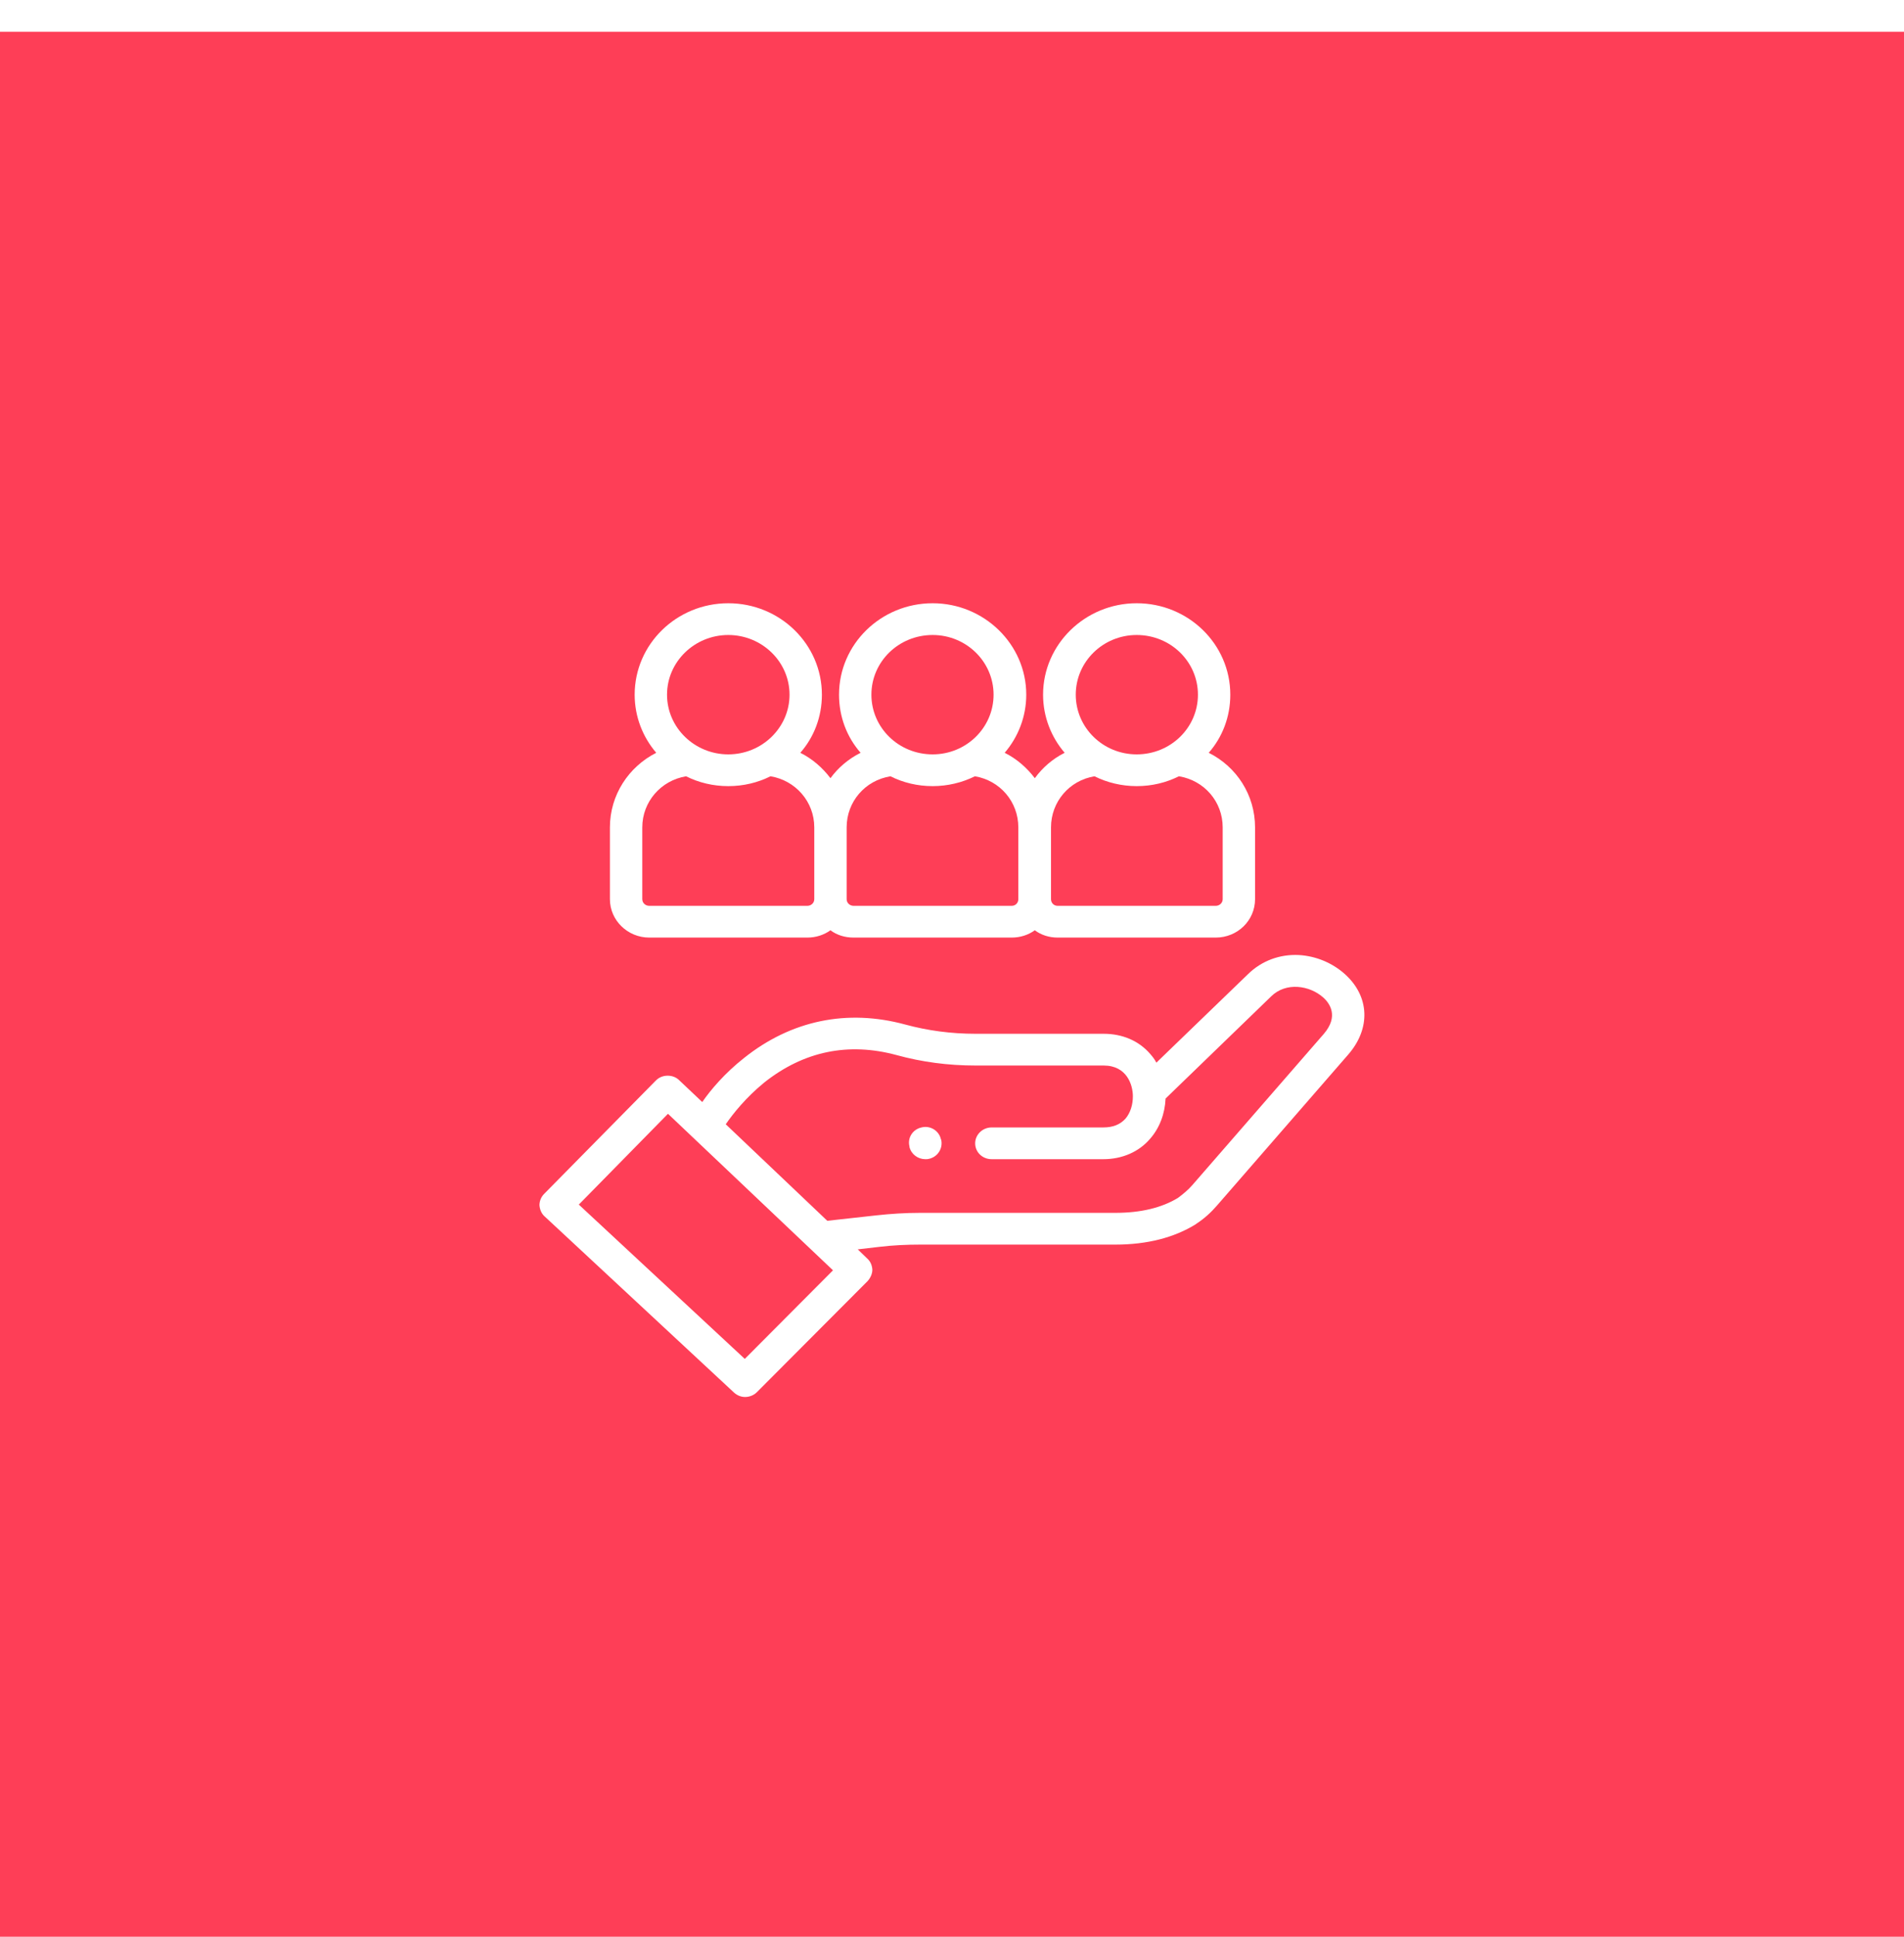 <svg version="1.2" baseProfile="tiny-ps" xmlns="http://www.w3.org/2000/svg" viewBox="0 0 60 61" width="60" height="61">
	<title>Icon_bg</title>
	<style>
		tspan { white-space:pre }
		.shp0 { fill: #fe3e57 } 
	</style>
	<path id="Icon_bg" class="shp0" d="M0 1L60 1L60 61L0 61L0 1ZM42.38 30.68C41.99 30.33 41.47 30.11 40.93 30.08C40.33 30.05 39.76 30.26 39.33 30.68L36.44 33.47C36.39 33.37 36.32 33.28 36.25 33.2C35.89 32.78 35.37 32.56 34.78 32.56L30.74 32.56C29.97 32.56 29.23 32.46 28.53 32.27C26.69 31.77 24.93 32.14 23.45 33.32C22.84 33.8 22.4 34.32 22.13 34.71L21.4 34.02C21.31 33.93 21.18 33.88 21.04 33.88C21.04 33.88 21.04 33.88 21.04 33.88C20.9 33.88 20.77 33.93 20.67 34.03L17.15 37.6C17.05 37.7 17 37.83 17 37.96C17.01 38.09 17.06 38.22 17.16 38.31L23.13 43.86C23.23 43.95 23.35 44 23.48 44C23.61 44 23.75 43.95 23.85 43.85L27.34 40.35C27.43 40.25 27.49 40.12 27.49 39.99C27.48 39.85 27.43 39.73 27.33 39.64L27.03 39.35L27.72 39.27C28.14 39.22 28.57 39.2 29 39.2L35.15 39.2C36.15 39.2 37 38.98 37.68 38.56C37.68 38.56 37.69 38.56 37.69 38.55C37.94 38.39 38.16 38.19 38.35 37.97L42.49 33.21C43.2 32.39 43.16 31.38 42.38 30.68L42.38 30.68ZM23.47 42.8L18.24 37.94L21.05 35.08L26.25 40.01L23.47 42.8ZM41.72 32.56L37.57 37.33C37.44 37.48 37.28 37.61 37.12 37.73C36.61 38.04 35.95 38.2 35.15 38.2L28.99 38.2C28.53 38.2 28.06 38.23 27.61 38.28L26.07 38.45L22.87 35.41C23.09 35.09 23.5 34.57 24.09 34.09C25.33 33.11 26.73 32.82 28.25 33.23C29.05 33.45 29.88 33.56 30.74 33.56L34.78 33.56C35.51 33.56 35.7 34.17 35.7 34.53C35.7 34.8 35.62 35.05 35.47 35.23C35.3 35.42 35.07 35.51 34.77 35.51L31.25 35.51C30.96 35.51 30.73 35.74 30.73 36.01C30.73 36.29 30.96 36.51 31.25 36.51L34.77 36.51C35.36 36.51 35.89 36.28 36.24 35.87C36.54 35.53 36.71 35.08 36.73 34.6L40.06 31.38C40.53 30.92 41.27 31.04 41.69 31.41C41.91 31.6 42.19 32.01 41.72 32.56L41.72 32.56ZM41.72 32.56M29.65 35.88C29.59 35.61 29.31 35.44 29.04 35.51C28.76 35.57 28.59 35.84 28.66 36.11L28.66 36.13C28.72 36.36 28.93 36.51 29.16 36.51C29.2 36.51 29.24 36.51 29.27 36.5C29.55 36.44 29.72 36.17 29.66 35.9L29.65 35.88ZM29.65 35.88M20.46 29.53L25.44 29.53C25.71 29.53 25.96 29.45 26.17 29.3C26.37 29.45 26.62 29.53 26.9 29.53L31.88 29.53C32.15 29.53 32.4 29.45 32.61 29.3C32.81 29.45 33.06 29.53 33.33 29.53L38.31 29.53C39 29.53 39.55 28.99 39.55 28.32L39.55 26.06C39.55 25.04 38.97 24.15 38.09 23.71C38.52 23.22 38.77 22.58 38.77 21.88C38.77 20.29 37.45 19 35.82 19C34.2 19 32.87 20.29 32.87 21.88C32.87 22.58 33.13 23.22 33.55 23.71C33.17 23.9 32.85 24.18 32.61 24.51C32.36 24.18 32.04 23.9 31.66 23.71C32.08 23.22 32.34 22.58 32.34 21.88C32.34 20.29 31.01 19 29.39 19C27.76 19 26.44 20.29 26.44 21.88C26.44 22.58 26.69 23.22 27.12 23.71C26.74 23.9 26.41 24.18 26.17 24.51C25.92 24.18 25.6 23.9 25.22 23.71C25.65 23.22 25.9 22.58 25.9 21.88C25.9 20.29 24.58 19 22.95 19C21.32 19 20 20.29 20 21.88C20 22.58 20.26 23.22 20.68 23.71C19.81 24.15 19.22 25.04 19.22 26.06L19.22 28.32C19.22 28.99 19.78 29.53 20.46 29.53L20.46 29.53ZM35.82 20C36.89 20 37.75 20.84 37.75 21.88C37.75 22.92 36.89 23.76 35.82 23.76C34.76 23.76 33.9 22.92 33.9 21.88C33.9 20.84 34.76 20 35.82 20L35.82 20ZM34.49 24.45C34.89 24.65 35.35 24.76 35.82 24.76C36.3 24.76 36.75 24.65 37.15 24.45C37.95 24.58 38.53 25.25 38.53 26.06L38.53 28.32C38.53 28.44 38.43 28.53 38.31 28.53L33.33 28.53C33.21 28.53 33.12 28.44 33.12 28.32L33.12 26.06C33.12 25.25 33.7 24.58 34.49 24.45L34.49 24.45ZM29.39 20C30.45 20 31.31 20.84 31.31 21.88C31.31 22.92 30.45 23.76 29.39 23.76C28.32 23.76 27.46 22.92 27.46 21.88C27.46 20.84 28.32 20 29.39 20L29.39 20ZM28.06 24.45C28.46 24.65 28.91 24.76 29.39 24.76C29.86 24.76 30.32 24.65 30.72 24.45C31.51 24.58 32.09 25.25 32.09 26.06L32.09 28.32C32.09 28.44 32 28.53 31.88 28.53L26.9 28.53C26.78 28.53 26.68 28.44 26.68 28.32L26.68 26.06C26.68 25.25 27.26 24.58 28.06 24.45L28.06 24.45ZM22.95 20C24.01 20 24.88 20.84 24.88 21.88C24.88 22.92 24.01 23.76 22.95 23.76C21.89 23.76 21.02 22.92 21.02 21.88C21.02 20.84 21.89 20 22.95 20L22.95 20ZM20.24 26.06C20.24 25.25 20.83 24.58 21.62 24.45C22.02 24.65 22.47 24.76 22.95 24.76C23.43 24.76 23.88 24.65 24.28 24.45C25.07 24.58 25.66 25.25 25.66 26.06L25.66 28.32C25.66 28.44 25.56 28.53 25.44 28.53L20.46 28.53C20.34 28.53 20.24 28.44 20.24 28.32L20.24 26.06ZM20.24 26.06" />
</svg>